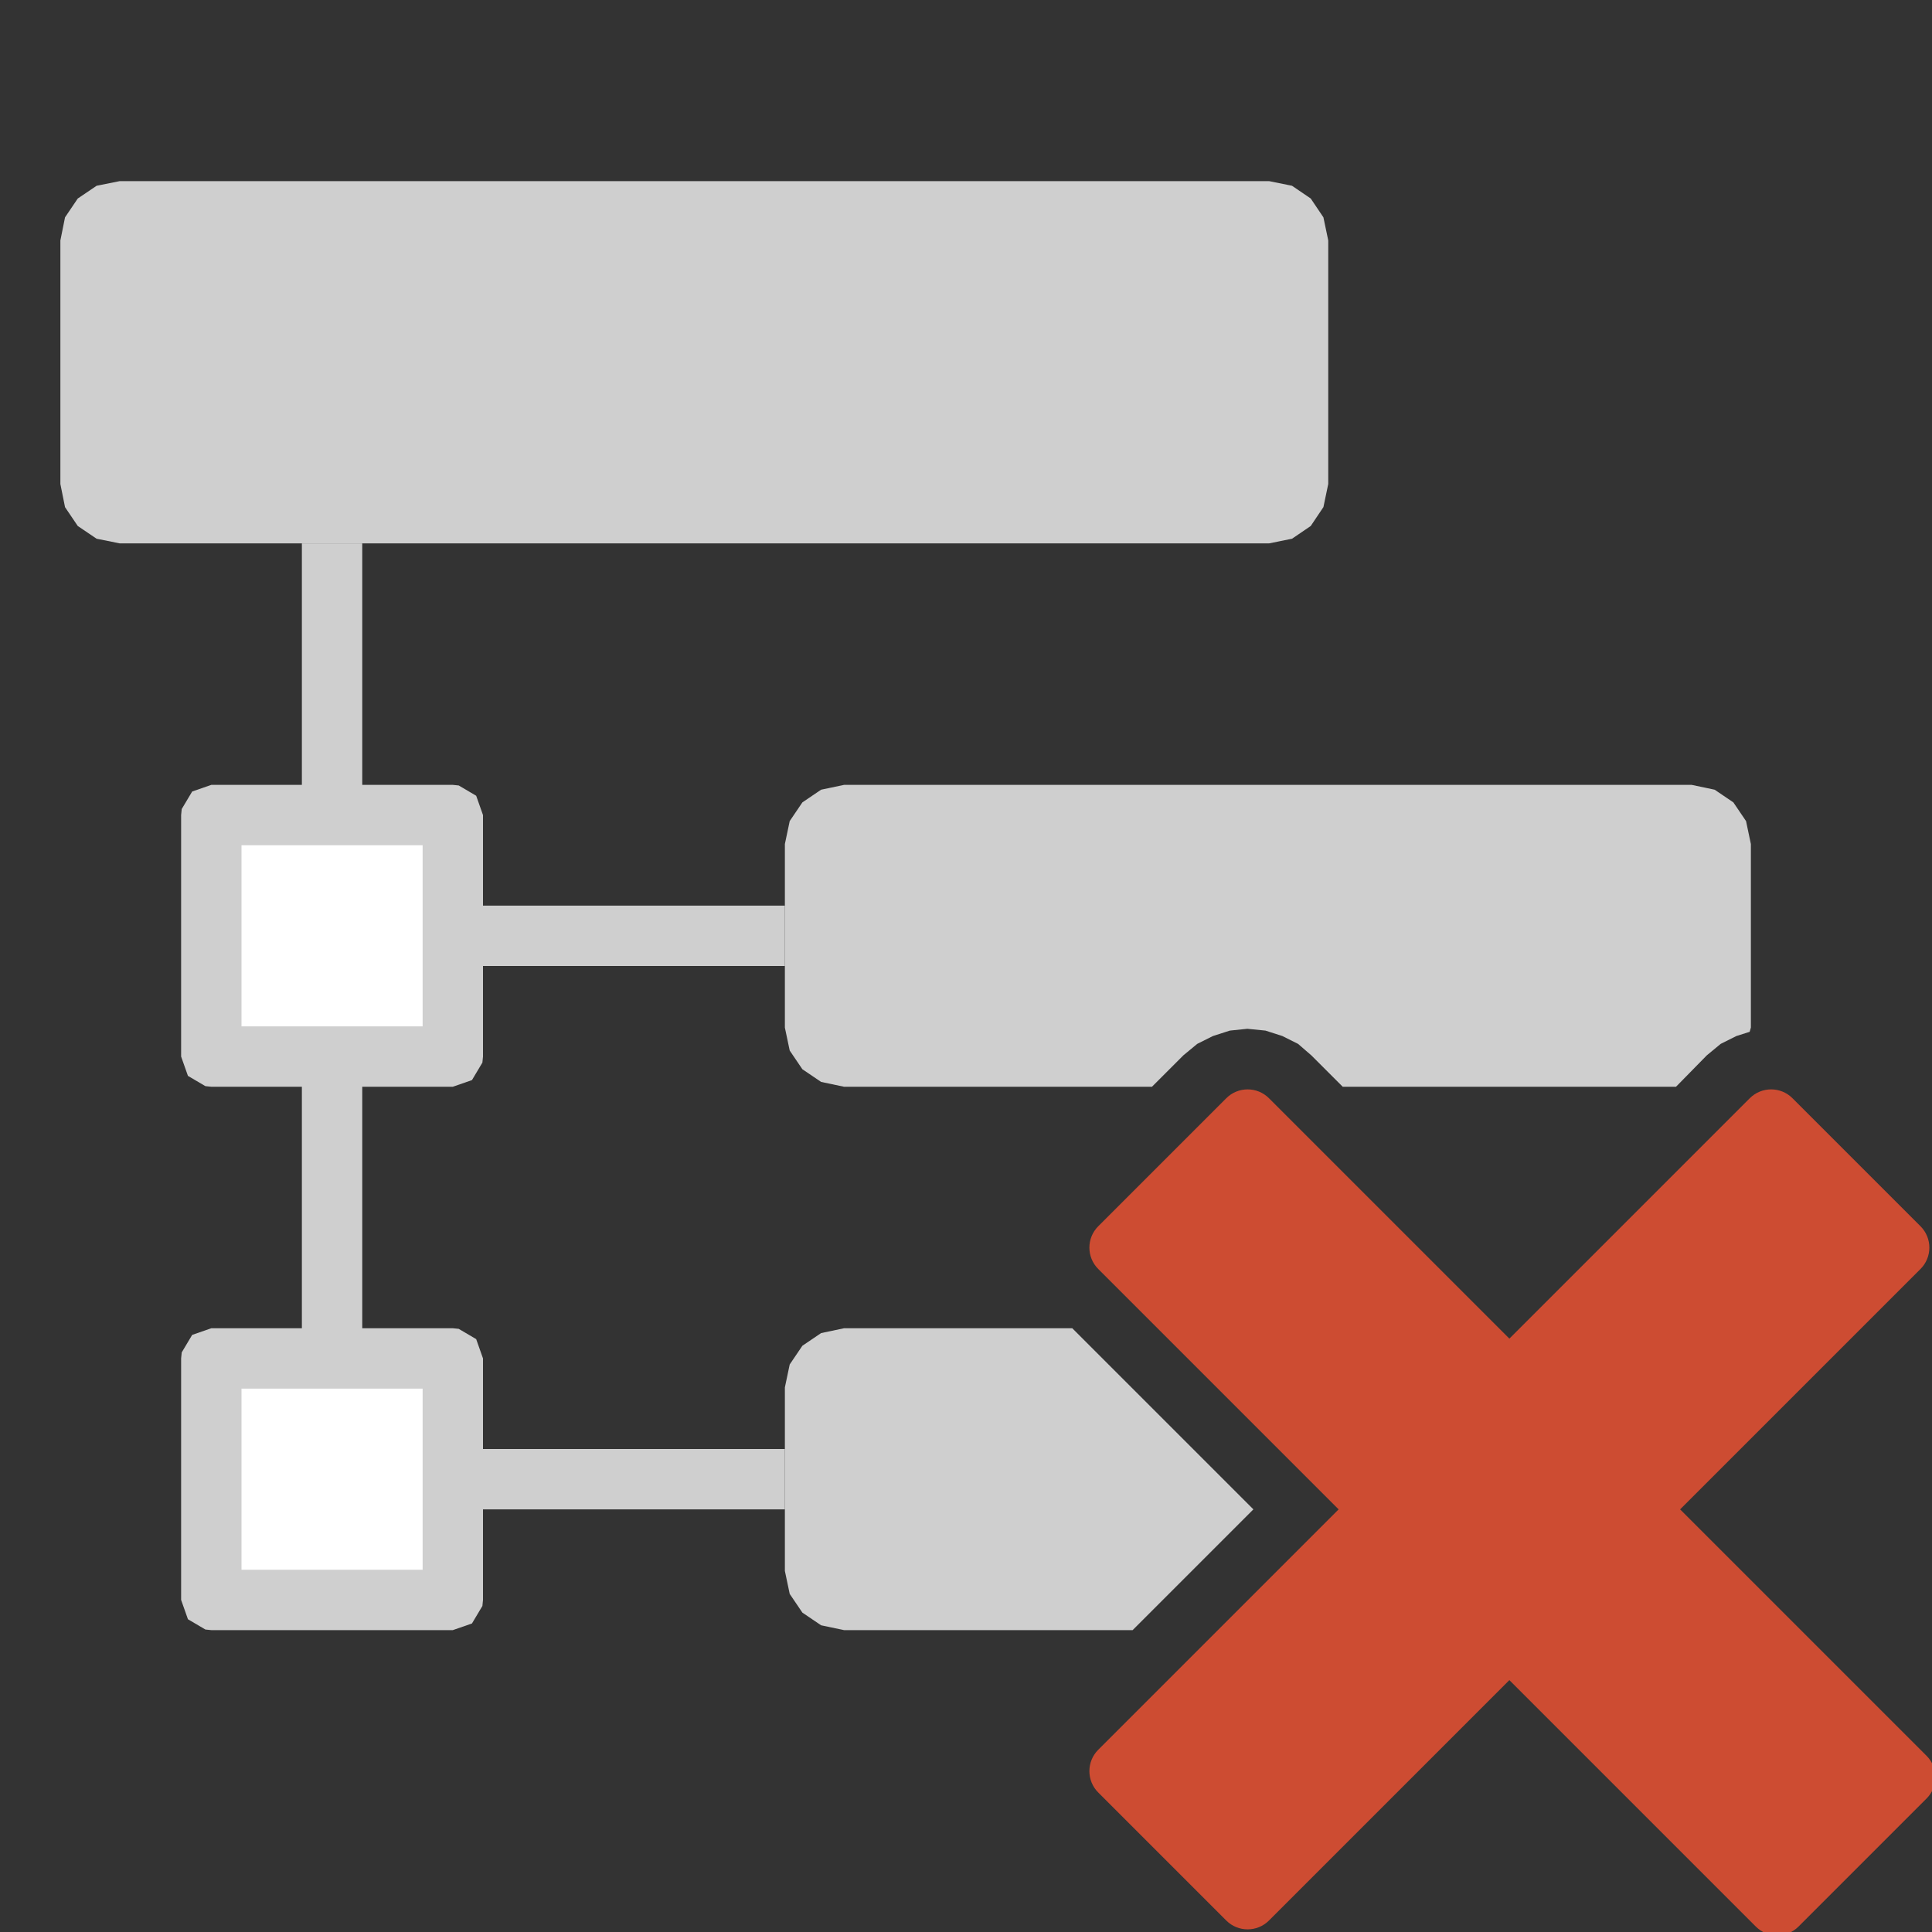 <svg version="1.1" id="Layer_1" xmlns="http://www.w3.org/2000/svg" xmlns:xlink="http://www.w3.org/1999/xlink" x="0px" y="0px" width="32px" height="32px" viewBox="0 0 32 32" enable-background="new 0 0 32 32" xml:space="preserve">
  <rect x="0" y="0" width="32" height="32" fill="#333333" stroke="none"/>
  <g id="main">
    <g id="icon">
      <path d="M1.6,3.077L1.288,3.288L1.077,3.6L1,3.983L1,8.017L1.077,8.4L1.288,8.712L1.6,8.923L1.983,9L21.02,9L21.4,8.923L21.71,8.712L21.92,8.399L22,8.016L22,3.983L21.92,3.6L21.71,3.288L21.4,3.077L21.02,3L1.983,3zz" fill="#cfcfcf"/>
      <path d="M13.6,13.08L13.29,13.29L13.08,13.6L13,13.98L13,17.02L13.08,17.4L13.29,17.71L13.6,17.92L13.98,18L19.08,18L19.6,17.48L19.83,17.29L20.09,17.16L20.37,17.07L20.66,17.04L20.96,17.07L21.24,17.16L21.5,17.29L21.72,17.48L22.24,18L27.76,18L28.27,17.48L28.5,17.29L28.76,17.16L28.98,17.09L29,17.02L29,13.98L28.92,13.6L28.71,13.29L28.4,13.08L28.02,13L13.98,13zz" fill="#cfcfcf"/>
      <path d="M13.6,22.08L13.29,22.29L13.08,22.6L13,22.98L13,26.02L13.08,26.4L13.29,26.71L13.6,26.92L13.98,27L18.76,27L20.76,25L17.76,22L13.98,22zz" fill="#cfcfcf"/>
      <path d="M5,25L5.5,25L6,25L13,25L13,24L6,24L6,16L13,16L13,15L6,15L6,9L5,9zz" fill="#cfcfcf"/>
      <path d="M3.5,17.5L7.5,17.5L7.5,13.5L3.5,13.5zz" fill="#FFFFFF"/>
      <path d="M3.183,13.11L3.01,13.4L3,13.5L3,17.5L3.113,17.82L3.402,17.99L3.5,18L7.5,18L7.817,17.89L7.99,17.6L8,17.5L8,13.5L7.887,13.18L7.598,13.01L7.5,13L3.5,13zM7,14L7,17L4,17L4,14zz" fill="#cfcfcf"/>
      <path d="M3.5,26.5L7.5,26.5L7.5,22.5L3.5,22.5zz" fill="#FFFFFF"/>
      <path d="M3.183,22.11L3.01,22.4L3,22.5L3,26.5L3.113,26.82L3.402,26.99L3.5,27L7.5,27L7.817,26.89L7.99,26.6L8,26.5L8,22.5L7.887,22.18L7.598,22.01L7.5,22L3.5,22zM7,23L7,26L4,26L4,23zz" fill="#cfcfcf"/>
    </g>
    <g id="overlay">
      <path d="M31.91,29.789l-2.121,2.121c-0.195,0.195,-0.512,0.195,-0.707,0L25,27.828l-3.982,3.982c-0.195,0.195,-0.512,0.195,-0.707,0l-2.121,-2.121c-0.195,-0.195,-0.195,-0.512,0,-0.707L22.172,25l-3.982,-3.982c-0.195,-0.195,-0.195,-0.512,0,-0.707l2.121,-2.121c0.195,-0.195,0.512,-0.195,0.707,0L25,22.172l3.982,-3.982c0.195,-0.195,0.512,-0.195,0.707,0l2.121,2.121c0.195,0.195,0.195,0.512,0,0.707L27.828,25l4.082,4.082C32.106,29.277,32.106,29.594,31.91,29.789z" fill-rule="evenodd" fill="#CD4C32"/>
    </g>
  </g>
</svg>
